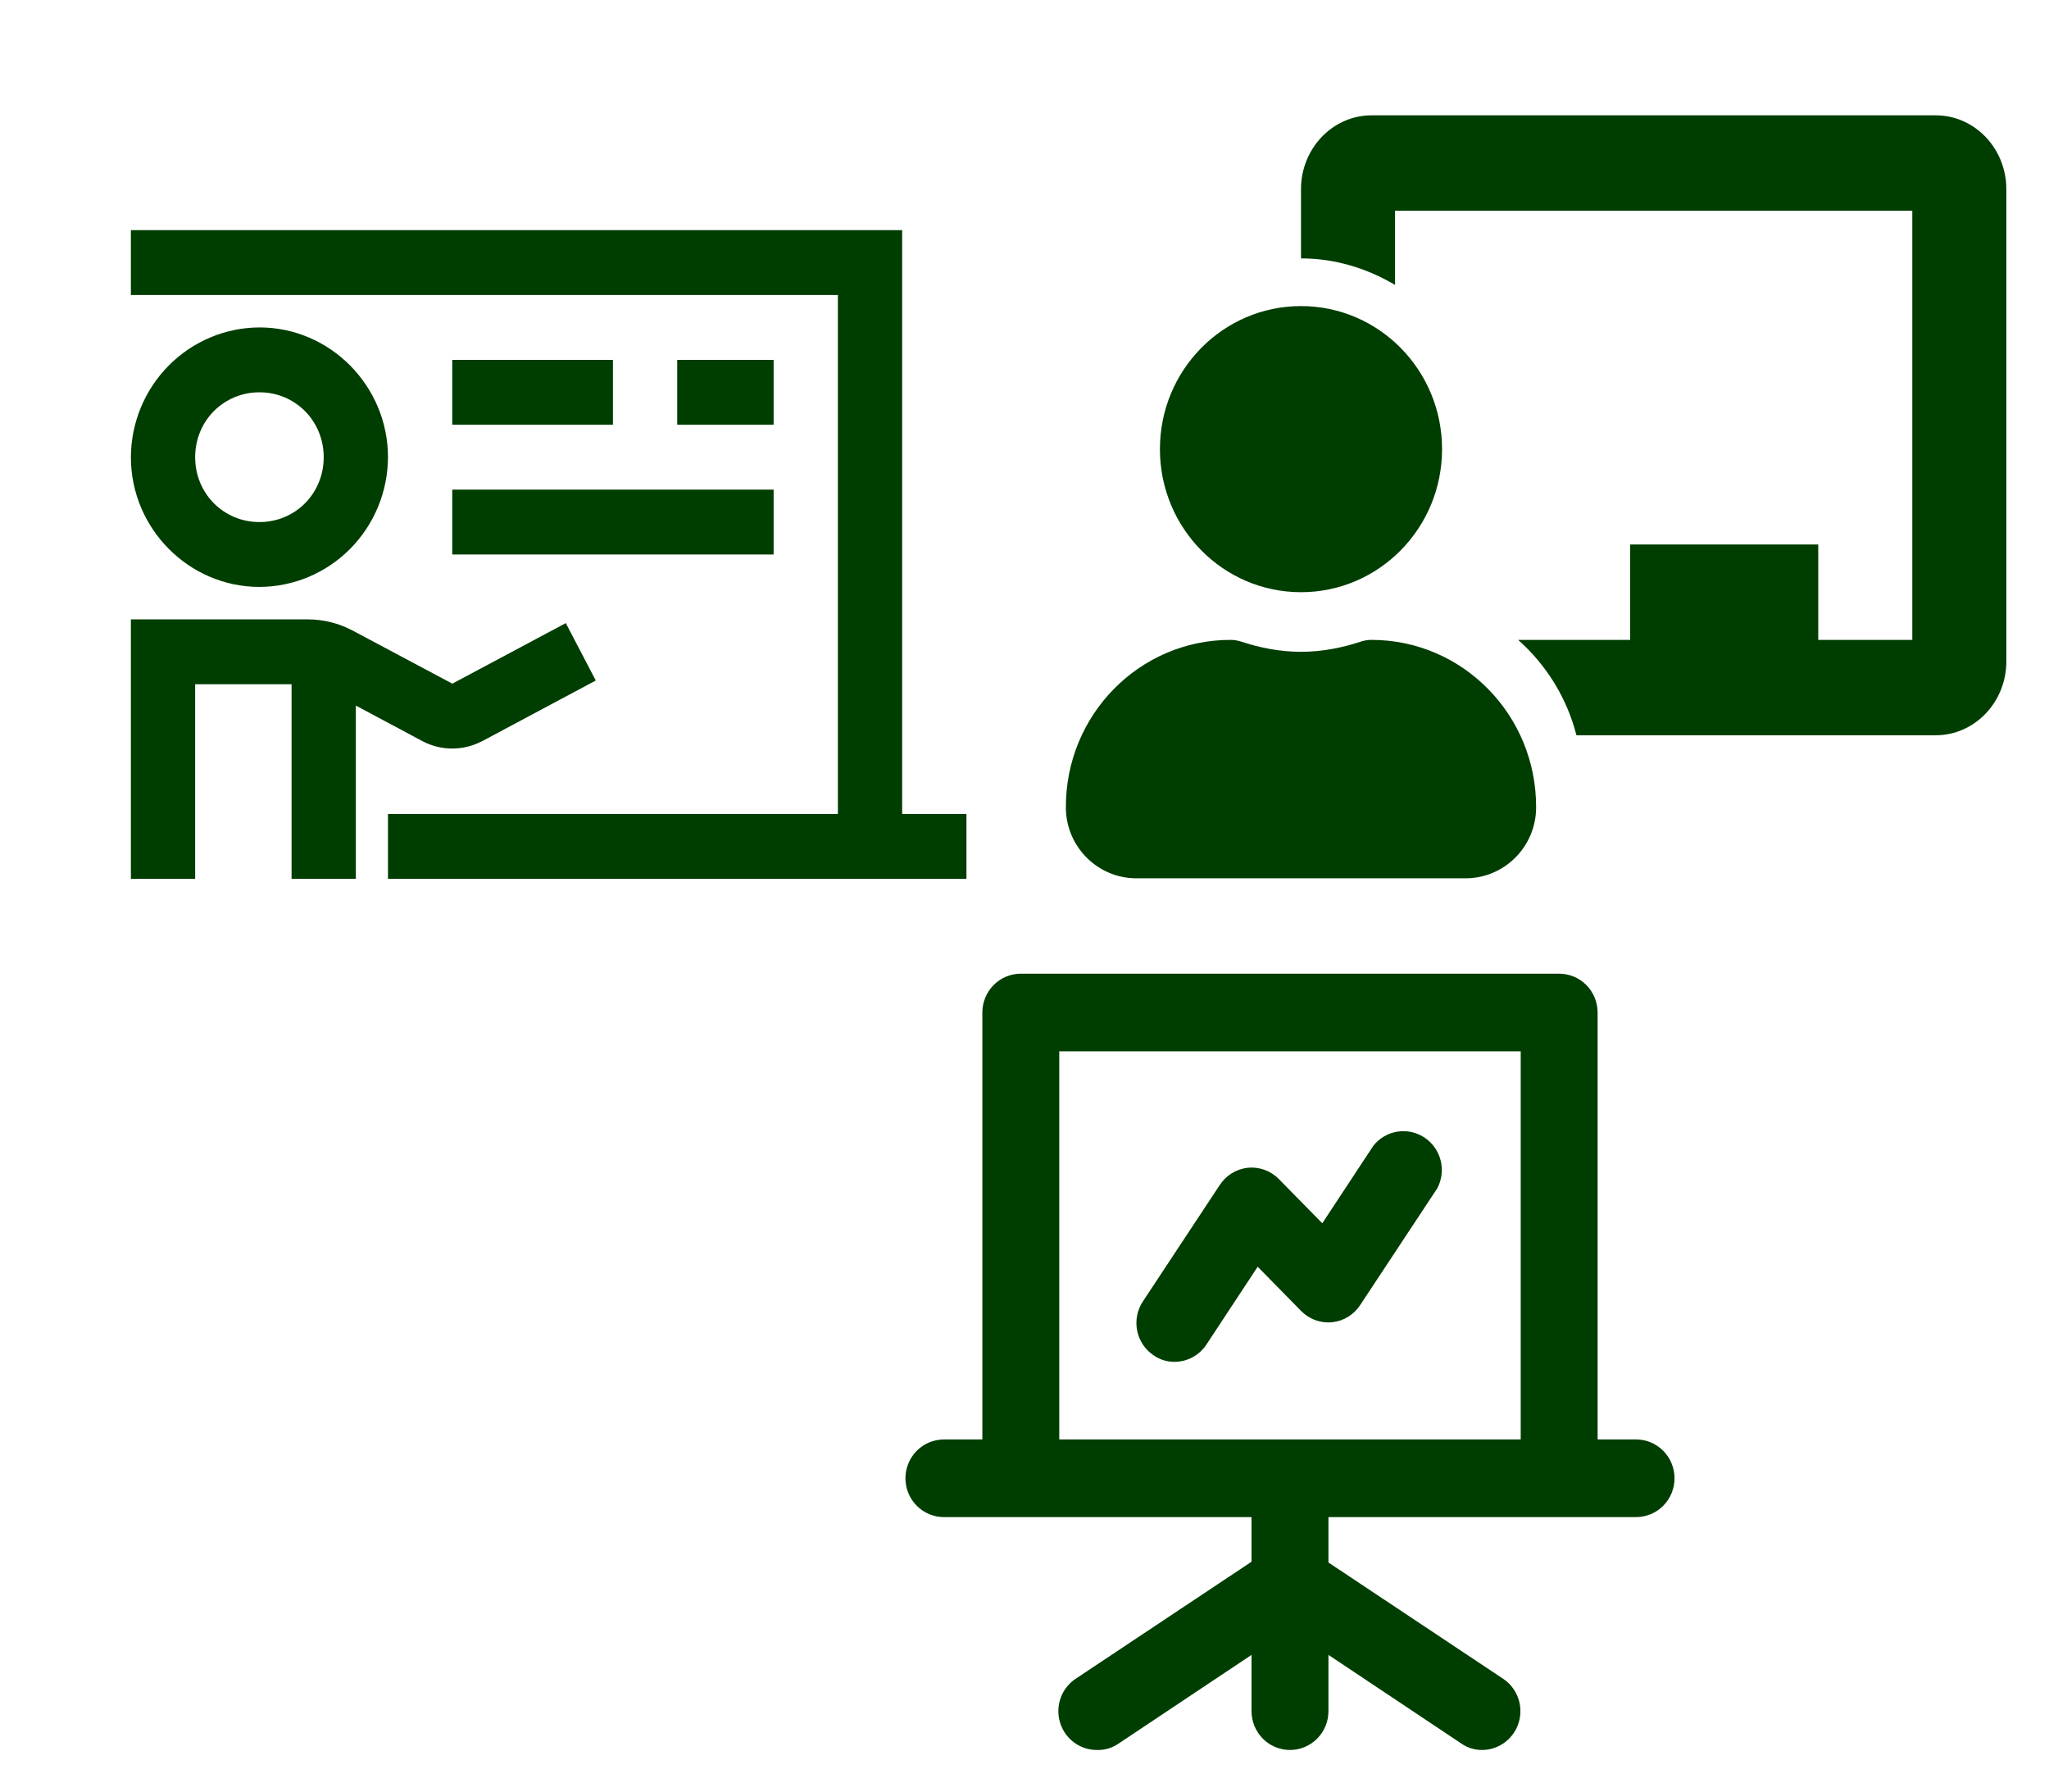<svg width="231" height="202" viewBox="0 0 231 202" fill="none" xmlns="http://www.w3.org/2000/svg">
<g clip-path="url(#clip0_1516_1747)" filter="url(#filter0_d_1516_1747)">
<path d="M154.623 68.125C154.227 68.125 153.831 68.184 153.454 68.308C151.307 69.015 149.048 69.469 146.671 69.469C144.294 69.469 142.036 69.015 139.887 68.308C139.509 68.184 139.115 68.125 138.719 68.125C128.438 68.125 120.11 76.604 120.164 87.042C120.188 91.453 123.764 95 128.116 95H165.226C169.578 95 173.155 91.453 173.178 87.042C173.233 76.604 164.905 68.125 154.623 68.125ZM146.671 62.75C155.455 62.75 162.575 55.531 162.575 46.625C162.575 37.719 155.455 30.5 146.671 30.5C137.887 30.5 130.767 37.719 130.767 46.625C130.767 55.531 137.887 62.75 146.671 62.75ZM218.24 9H154.623C150.238 9 146.671 12.737 146.671 17.33V25.125C150.551 25.125 154.143 26.264 157.274 28.115V19.75H215.589V68.125H204.986V57.375H183.781V68.125H171.15C174.314 70.928 176.637 74.63 177.726 78.875H218.24C222.625 78.875 226.192 75.138 226.192 70.545V17.33C226.192 12.737 222.625 9 218.24 9Z" fill="#003D00"/>
</g>
<g filter="url(#filter1_d_1516_1747)">
<path d="M14.756 21.938V29.25H94.462V87.75H43.74V95.062H108.954V87.75H101.708V21.938H14.756ZM29.255 32.906C25.415 32.92 21.736 34.465 19.02 37.204C16.304 39.944 14.771 43.656 14.756 47.531C14.756 55.571 21.292 62.156 29.255 62.156C33.093 62.141 36.77 60.595 39.483 57.855C42.197 55.116 43.727 51.405 43.74 47.531C43.74 39.498 37.211 32.906 29.255 32.906ZM50.986 36.562V43.875H69.101V36.562H50.986ZM76.347 36.562V43.875H87.216V36.562H76.347ZM29.255 40.219C33.291 40.219 36.494 43.447 36.494 47.531C36.494 51.626 33.295 54.844 29.255 54.844C25.197 54.844 22.002 51.626 22.002 47.531C22.002 43.447 25.201 40.219 29.255 40.219ZM50.986 51.188V58.5H87.216V51.188H50.986ZM14.756 65.812V95.062H22.002V73.125H32.871V95.062H40.117V75.531L47.595 79.523C49.714 80.657 52.261 80.653 54.377 79.523V79.531L67.166 72.704L63.786 66.233L50.993 73.059L39.776 67.085C38.211 66.25 36.467 65.814 34.697 65.812H14.756Z" fill="#003D00"/>
</g>
<g filter="url(#filter2_d_1516_1747)">
<path d="M184.447 158.25H180.112V110.125C180.112 108.965 179.655 107.852 178.842 107.031C178.029 106.211 176.927 105.75 175.777 105.75H115.084C113.934 105.75 112.831 106.211 112.018 107.031C111.205 107.852 110.749 108.965 110.749 110.125V158.25H106.413C105.264 158.25 104.161 158.711 103.348 159.531C102.535 160.352 102.078 161.465 102.078 162.625C102.078 163.785 102.535 164.898 103.348 165.719C104.161 166.539 105.264 167 106.413 167H141.095V172.031L121.37 185.156C120.561 185.662 119.939 186.422 119.6 187.32C119.261 188.217 119.225 189.202 119.496 190.123C119.767 191.044 120.331 191.849 121.101 192.414C121.87 192.979 122.803 193.273 123.754 193.25C124.607 193.26 125.44 193 126.139 192.506L141.095 182.531V188.875C141.095 190.035 141.552 191.148 142.365 191.969C143.178 192.789 144.281 193.25 145.43 193.25C146.58 193.25 147.683 192.789 148.496 191.969C149.309 191.148 149.766 190.035 149.766 188.875V182.531L164.722 192.506C165.42 193 166.254 193.26 167.107 193.25C168.033 193.243 168.932 192.936 169.673 192.376C170.415 191.815 170.958 191.03 171.225 190.134C171.491 189.239 171.467 188.281 171.155 187.401C170.843 186.521 170.26 185.765 169.491 185.244L149.766 172.119V167H184.447C185.597 167 186.7 166.539 187.513 165.719C188.326 164.898 188.783 163.785 188.783 162.625C188.783 161.465 188.326 160.352 187.513 159.531C186.7 158.711 185.597 158.25 184.447 158.25ZM171.442 158.25H119.419V114.5H171.442V158.25ZM132.425 149.5C133.139 149.496 133.841 149.315 134.469 148.971C135.096 148.628 135.63 148.133 136.023 147.531L141.789 138.781L146.688 143.769C147.142 144.231 147.694 144.584 148.301 144.804C148.909 145.023 149.557 145.103 150.199 145.037C150.838 144.967 151.454 144.753 152.001 144.413C152.549 144.072 153.014 143.613 153.364 143.069L162.034 129.944C162.545 128.983 162.682 127.865 162.418 126.808C162.154 125.751 161.509 124.831 160.609 124.229C159.708 123.627 158.618 123.385 157.55 123.552C156.483 123.719 155.515 124.282 154.838 125.131L149.072 133.881L144.173 128.894C143.718 128.432 143.167 128.078 142.56 127.859C141.952 127.639 141.304 127.559 140.662 127.625C140.022 127.696 139.407 127.909 138.86 128.25C138.312 128.59 137.847 129.049 137.497 129.594L128.826 142.719C128.199 143.683 127.975 144.859 128.202 145.99C128.429 147.12 129.09 148.115 130.04 148.756C130.738 149.25 131.572 149.51 132.425 149.5Z" fill="#003D00"/>
</g>
<defs>
<filter id="filter0_d_1516_1747" x="116.164" y="9" width="114.027" height="94" filterUnits="userSpaceOnUse" color-interpolation-filters="sRGB">
<feFlood flood-opacity="0" result="BackgroundImageFix"/>
<feColorMatrix in="SourceAlpha" type="matrix" values="0 0 0 0 0 0 0 0 0 0 0 0 0 0 0 0 0 0 127 0" result="hardAlpha"/>
<feOffset dy="4"/>
<feGaussianBlur stdDeviation="2"/>
<feComposite in2="hardAlpha" operator="out"/>
<feColorMatrix type="matrix" values="0 0 0 0 0 0 0 0 0 0 0 0 0 0 0 0 0 0 0.25 0"/>
<feBlend mode="normal" in2="BackgroundImageFix" result="effect1_dropShadow_1516_1747"/>
<feBlend mode="normal" in="SourceGraphic" in2="effect1_dropShadow_1516_1747" result="shape"/>
</filter>
<filter id="filter1_d_1516_1747" x="-3.736" y="0" width="123.936" height="125" filterUnits="userSpaceOnUse" color-interpolation-filters="sRGB">
<feFlood flood-opacity="0" result="BackgroundImageFix"/>
<feColorMatrix in="SourceAlpha" type="matrix" values="0 0 0 0 0 0 0 0 0 0 0 0 0 0 0 0 0 0 127 0" result="hardAlpha"/>
<feOffset dy="4"/>
<feGaussianBlur stdDeviation="2"/>
<feComposite in2="hardAlpha" operator="out"/>
<feColorMatrix type="matrix" values="0 0 0 0 0 0 0 0 0 0 0 0 0 0 0 0 0 0 0.25 0"/>
<feBlend mode="normal" in2="BackgroundImageFix" result="effect1_dropShadow_1516_1747"/>
<feBlend mode="normal" in="SourceGraphic" in2="effect1_dropShadow_1516_1747" result="shape"/>
</filter>
<filter id="filter2_d_1516_1747" x="89.408" y="97" width="112.045" height="113" filterUnits="userSpaceOnUse" color-interpolation-filters="sRGB">
<feFlood flood-opacity="0" result="BackgroundImageFix"/>
<feColorMatrix in="SourceAlpha" type="matrix" values="0 0 0 0 0 0 0 0 0 0 0 0 0 0 0 0 0 0 127 0" result="hardAlpha"/>
<feOffset dy="4"/>
<feGaussianBlur stdDeviation="2"/>
<feComposite in2="hardAlpha" operator="out"/>
<feColorMatrix type="matrix" values="0 0 0 0 0 0 0 0 0 0 0 0 0 0 0 0 0 0 0.25 0"/>
<feBlend mode="normal" in2="BackgroundImageFix" result="effect1_dropShadow_1516_1747"/>
<feBlend mode="normal" in="SourceGraphic" in2="effect1_dropShadow_1516_1747" result="shape"/>
</filter>
<clipPath id="clip0_1516_1747">
<rect width="106.027" height="86" fill="white" transform="translate(120.164 9)"/>
</clipPath>
</defs>
</svg>
